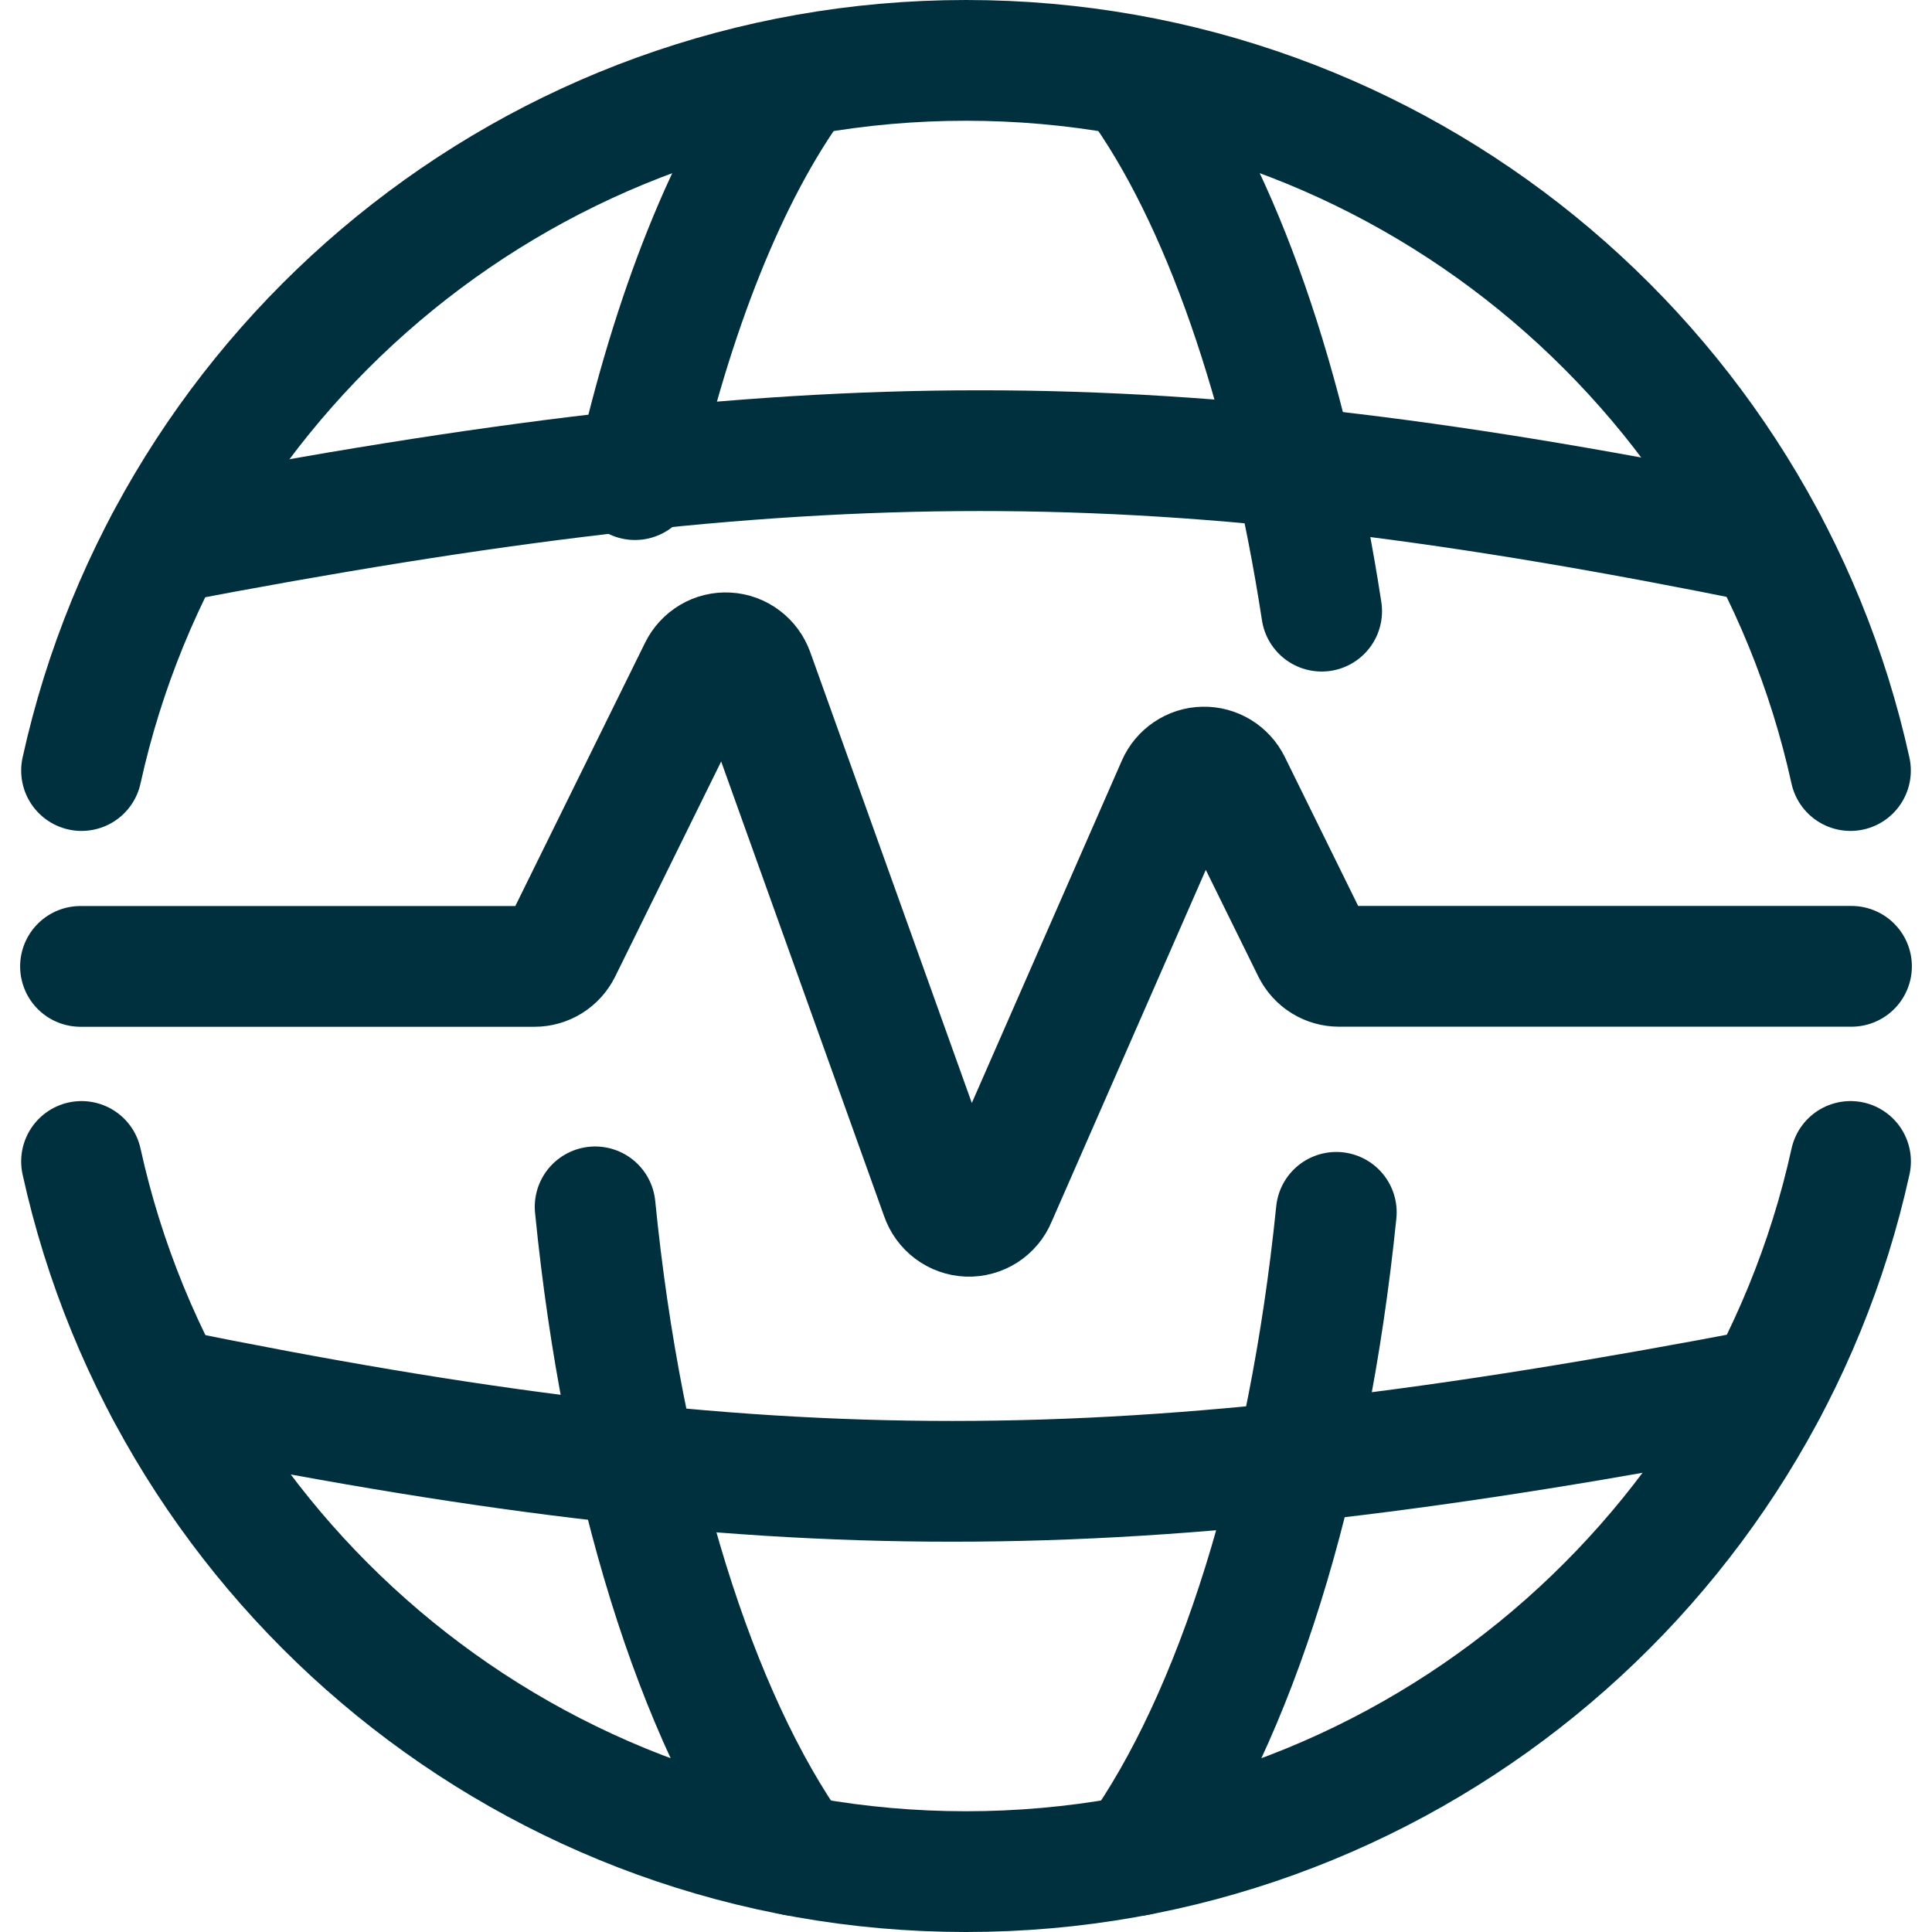 <svg xmlns="http://www.w3.org/2000/svg" fill="none" viewBox="0 0 24 24" id="Earthquake-Global-Seismic-Wave--Streamline-Ultimate" height="24" width="24">
  <desc>
    Earthquake Global Seismic Wave Streamline Icon: https://streamlinehq.com
  </desc>
  <path stroke="#00303e" stroke-linecap="round" stroke-linejoin="round" d="M9.88 23.05c-1.23 -1.724 -2.147 -4.633 -2.487 -8.058M9.88 1c-0.836 1.145 -1.528 2.88 -1.992 4.958" stroke-width="1.5"></path>
  <path stroke="#00303e" stroke-linecap="round" stroke-linejoin="round" d="M14.12 23.05c1.222 -1.712 2.135 -4.594 2.48 -7.99M14.12 1c1.047 1.434 1.868 3.794 2.298 6.592" stroke-width="1.5"></path>
  <path stroke="#00303e" stroke-linecap="round" stroke-linejoin="round" d="M2.05 6.75c8.004 -1.532 12.337 -1.539 19.9 0" stroke-width="1.5"></path>
  <path stroke="#00303e" stroke-linecap="round" stroke-linejoin="round" d="M21.95 17.25c-8.004 1.532 -12.337 1.539 -19.9 0" stroke-width="1.5"></path>
  <path stroke="#00303e" stroke-linecap="round" stroke-linejoin="round" d="M1 12.005h5.64c0.068 0 0.135 -0.019 0.193 -0.055 0.058 -0.036 0.105 -0.088 0.136 -0.15l1.717 -3.484c0.032 -0.065 0.082 -0.119 0.144 -0.156 0.062 -0.037 0.133 -0.054 0.205 -0.05 0.072 0.004 0.14 0.029 0.198 0.073 0.058 0.043 0.101 0.103 0.126 0.171l2.331 6.504c0.024 0.071 0.069 0.133 0.129 0.178 0.06 0.045 0.131 0.07 0.205 0.073 0.074 0.003 0.147 -0.018 0.21 -0.058 0.063 -0.041 0.112 -0.099 0.14 -0.169l2.249 -5.133c0.028 -0.064 0.074 -0.119 0.132 -0.158 0.058 -0.039 0.125 -0.061 0.195 -0.062 0.07 -0.002 0.138 0.017 0.198 0.053 0.059 0.036 0.108 0.089 0.139 0.152l1.017 2.065c0.031 0.062 0.078 0.114 0.136 0.15 0.058 0.036 0.125 0.055 0.193 0.055H23" stroke-width="1.5"></path>
  <path stroke="#00303e" stroke-linecap="round" stroke-linejoin="round" d="M22.987 9.572C21.877 4.526 17.38 0.75 12 0.75 6.62 0.75 2.123 4.526 1.013 9.572m21.975 4.856C21.877 19.474 17.38 23.25 12 23.25c-5.38 0 -9.877 -3.776 -10.987 -8.822" stroke-width="1.5"></path>
</svg>